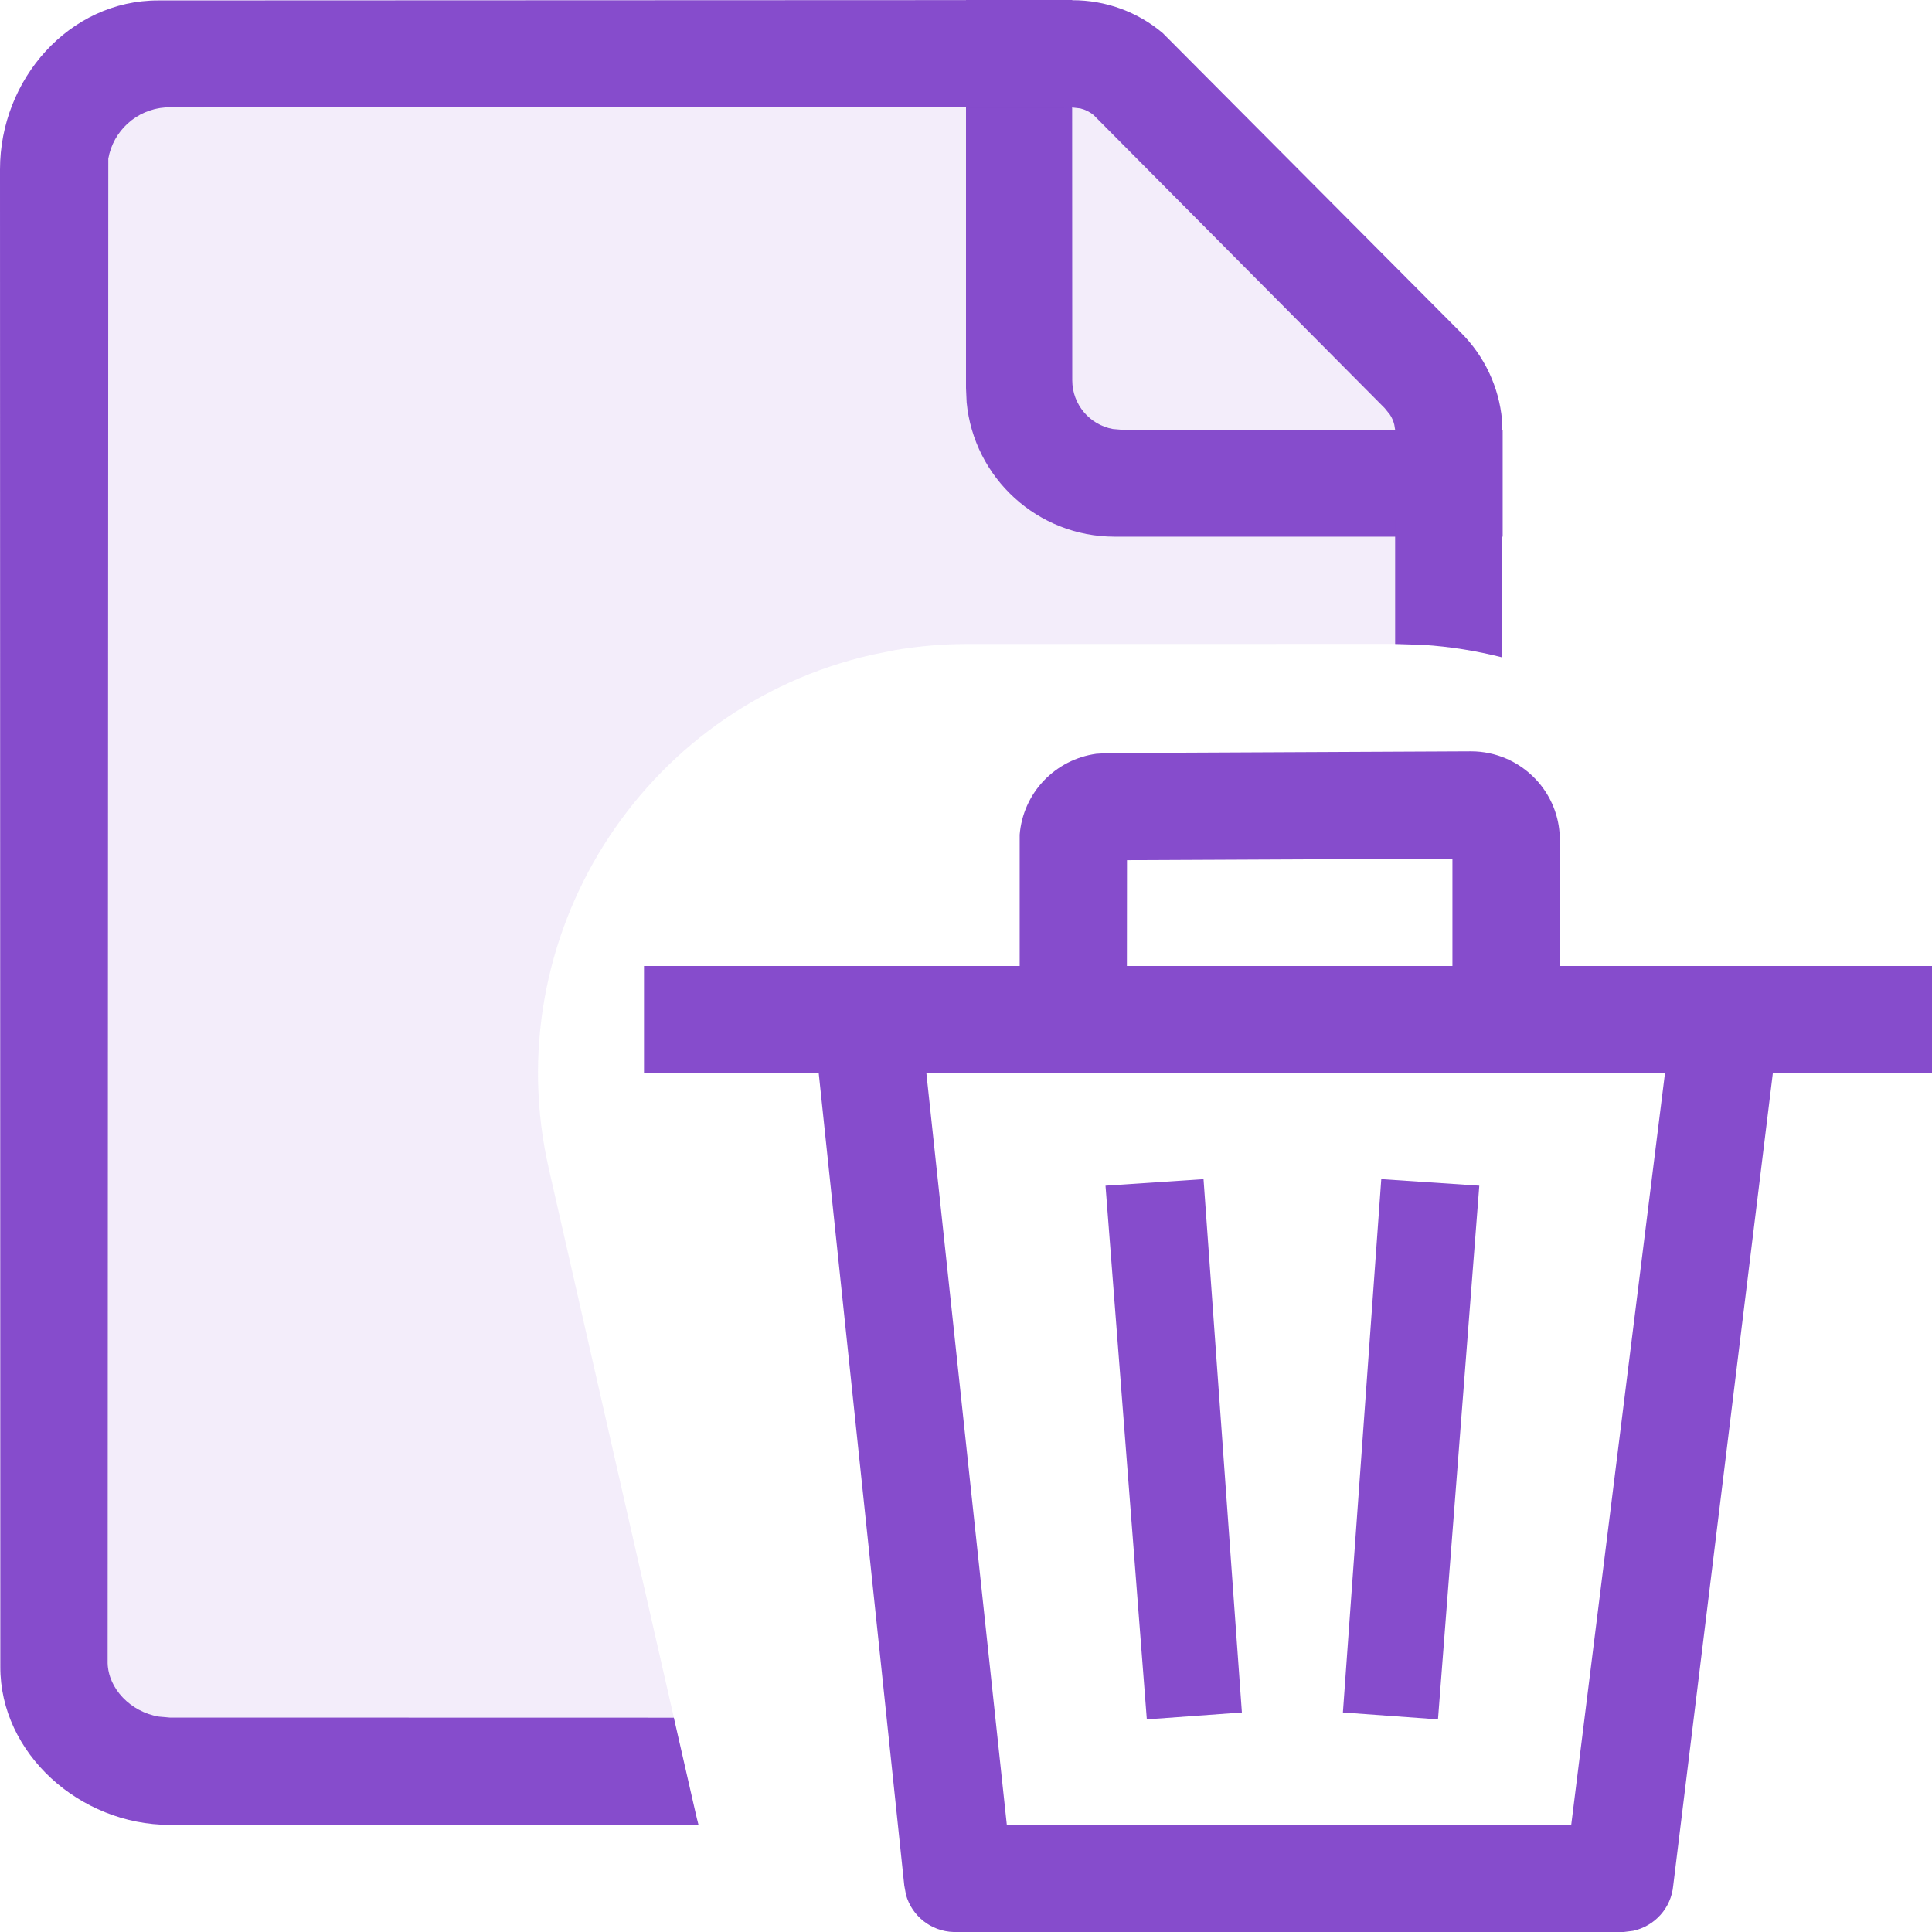 <svg xmlns="http://www.w3.org/2000/svg" width="18" height="18" viewBox="0 0 18 18">
  <g fill="none" fill-rule="evenodd">
    <path fill="#864CCC" fill-rule="nonzero" d="M9.99,0 L9.989,0.001 L9.991,0.002 C10.3,0.001 10.599,0.11 10.833,0.308 L13.61,3.098 C13.83,3.317 13.966,3.606 13.994,3.913 L13.994,4.004 L14,4.004 L14,5 L13.994,5 L13.996,6.125 C13.757,6.064 13.51,6.024 13.256,6.008 L13,6 L12.998,6 L12.998,5 L10.385,5 C9.665,5 9.073,4.451 9.006,3.749 L9,3.615 L9,1.001 L1.541,1.001 C1.272,1.019 1.054,1.22 1.009,1.479 L1.003,15.496 C1.01,15.732 1.215,15.948 1.479,15.993 L1.581,16.002 L6.278,16.003 L6.48,16.888 C6.489,16.927 6.498,16.965 6.508,17.003 L1.581,17.002 C0.743,17.002 2.29150032e-11,16.335 0.003,15.528 L2.29150032e-11,1.578 C2.29150032e-11,0.741 0.644,0.002 1.477,0.004 L9,0.001 L9,0 L9.99,0 Z M10.064,1.01 L9.994,1.002 L9.989,1.001 L9.99,3.543 C9.99,3.769 10.153,3.958 10.368,3.997 L10.451,4.004 L12.998,4.004 L12.99,3.956 C12.982,3.924 12.969,3.893 12.95,3.864 L12.901,3.803 L10.19,1.073 C10.153,1.042 10.11,1.021 10.064,1.01 Z"/>
    <path fill="#864CCC" fill-rule="nonzero" d="M9.994,1.002 L10.064,1.01 C10.11,1.021 10.153,1.042 10.19,1.073 L10.19,1.073 L12.901,3.803 L12.95,3.864 C12.978,3.907 12.994,3.956 12.999,4.006 L12.999,4.006 L12.998,5.999 L9.014,6 C8.789,6 8.566,6.019 8.345,6.056 L8.125,6.1 C5.971,6.591 4.623,8.734 5.113,10.888 L5.113,10.888 L6.278,16.002 L1.581,16.002 L1.479,15.993 C1.215,15.948 1.01,15.732 1.003,15.496 L1.003,15.496 L1.009,1.479 C1.054,1.22 1.272,1.019 1.541,1.001 L1.541,1.001 L9.994,1.002 Z" opacity=".1"/>
    <path fill="#864CCC" fill-rule="nonzero" d="M18,9 L18,10 L16.517,10 L15.589,17.568 C15.57,17.777 15.417,17.945 15.216,17.989 L15.128,18 L8.884,18 C8.674,17.994 8.496,17.851 8.441,17.654 L8.425,17.567 L7.628,10 L6,10 L6,9 L9.5,9 L9.5,7.777 C9.515,7.59 9.593,7.413 9.723,7.275 C9.854,7.137 10.027,7.049 10.213,7.023 L10.325,7.016 L13.705,7 C13.933,7 14.151,7.094 14.307,7.259 C14.438,7.397 14.516,7.575 14.53,7.76 L14.531,9 L18,9 Z M8.631,10 L9.38,16.999 L14.639,17 L15.512,10 L8.631,10 Z M13.532,8 L10.5,8.014 L10.499,9 L13.532,9 L13.532,8 Z"/>
    <polygon fill="#864CCC" fill-rule="nonzero" points="10.516 10.998 10.466 15.985 11.354 15.998 11.431 11.017" transform="rotate(-5 10.966 13.498)"/>
    <polygon fill="#864CCC" fill-rule="nonzero" points="12.666 10.998 12.616 15.985 13.504 15.998 13.581 11.017" transform="scale(-1 1) rotate(-5 0 313.904)"/>
  </g>
</svg>
